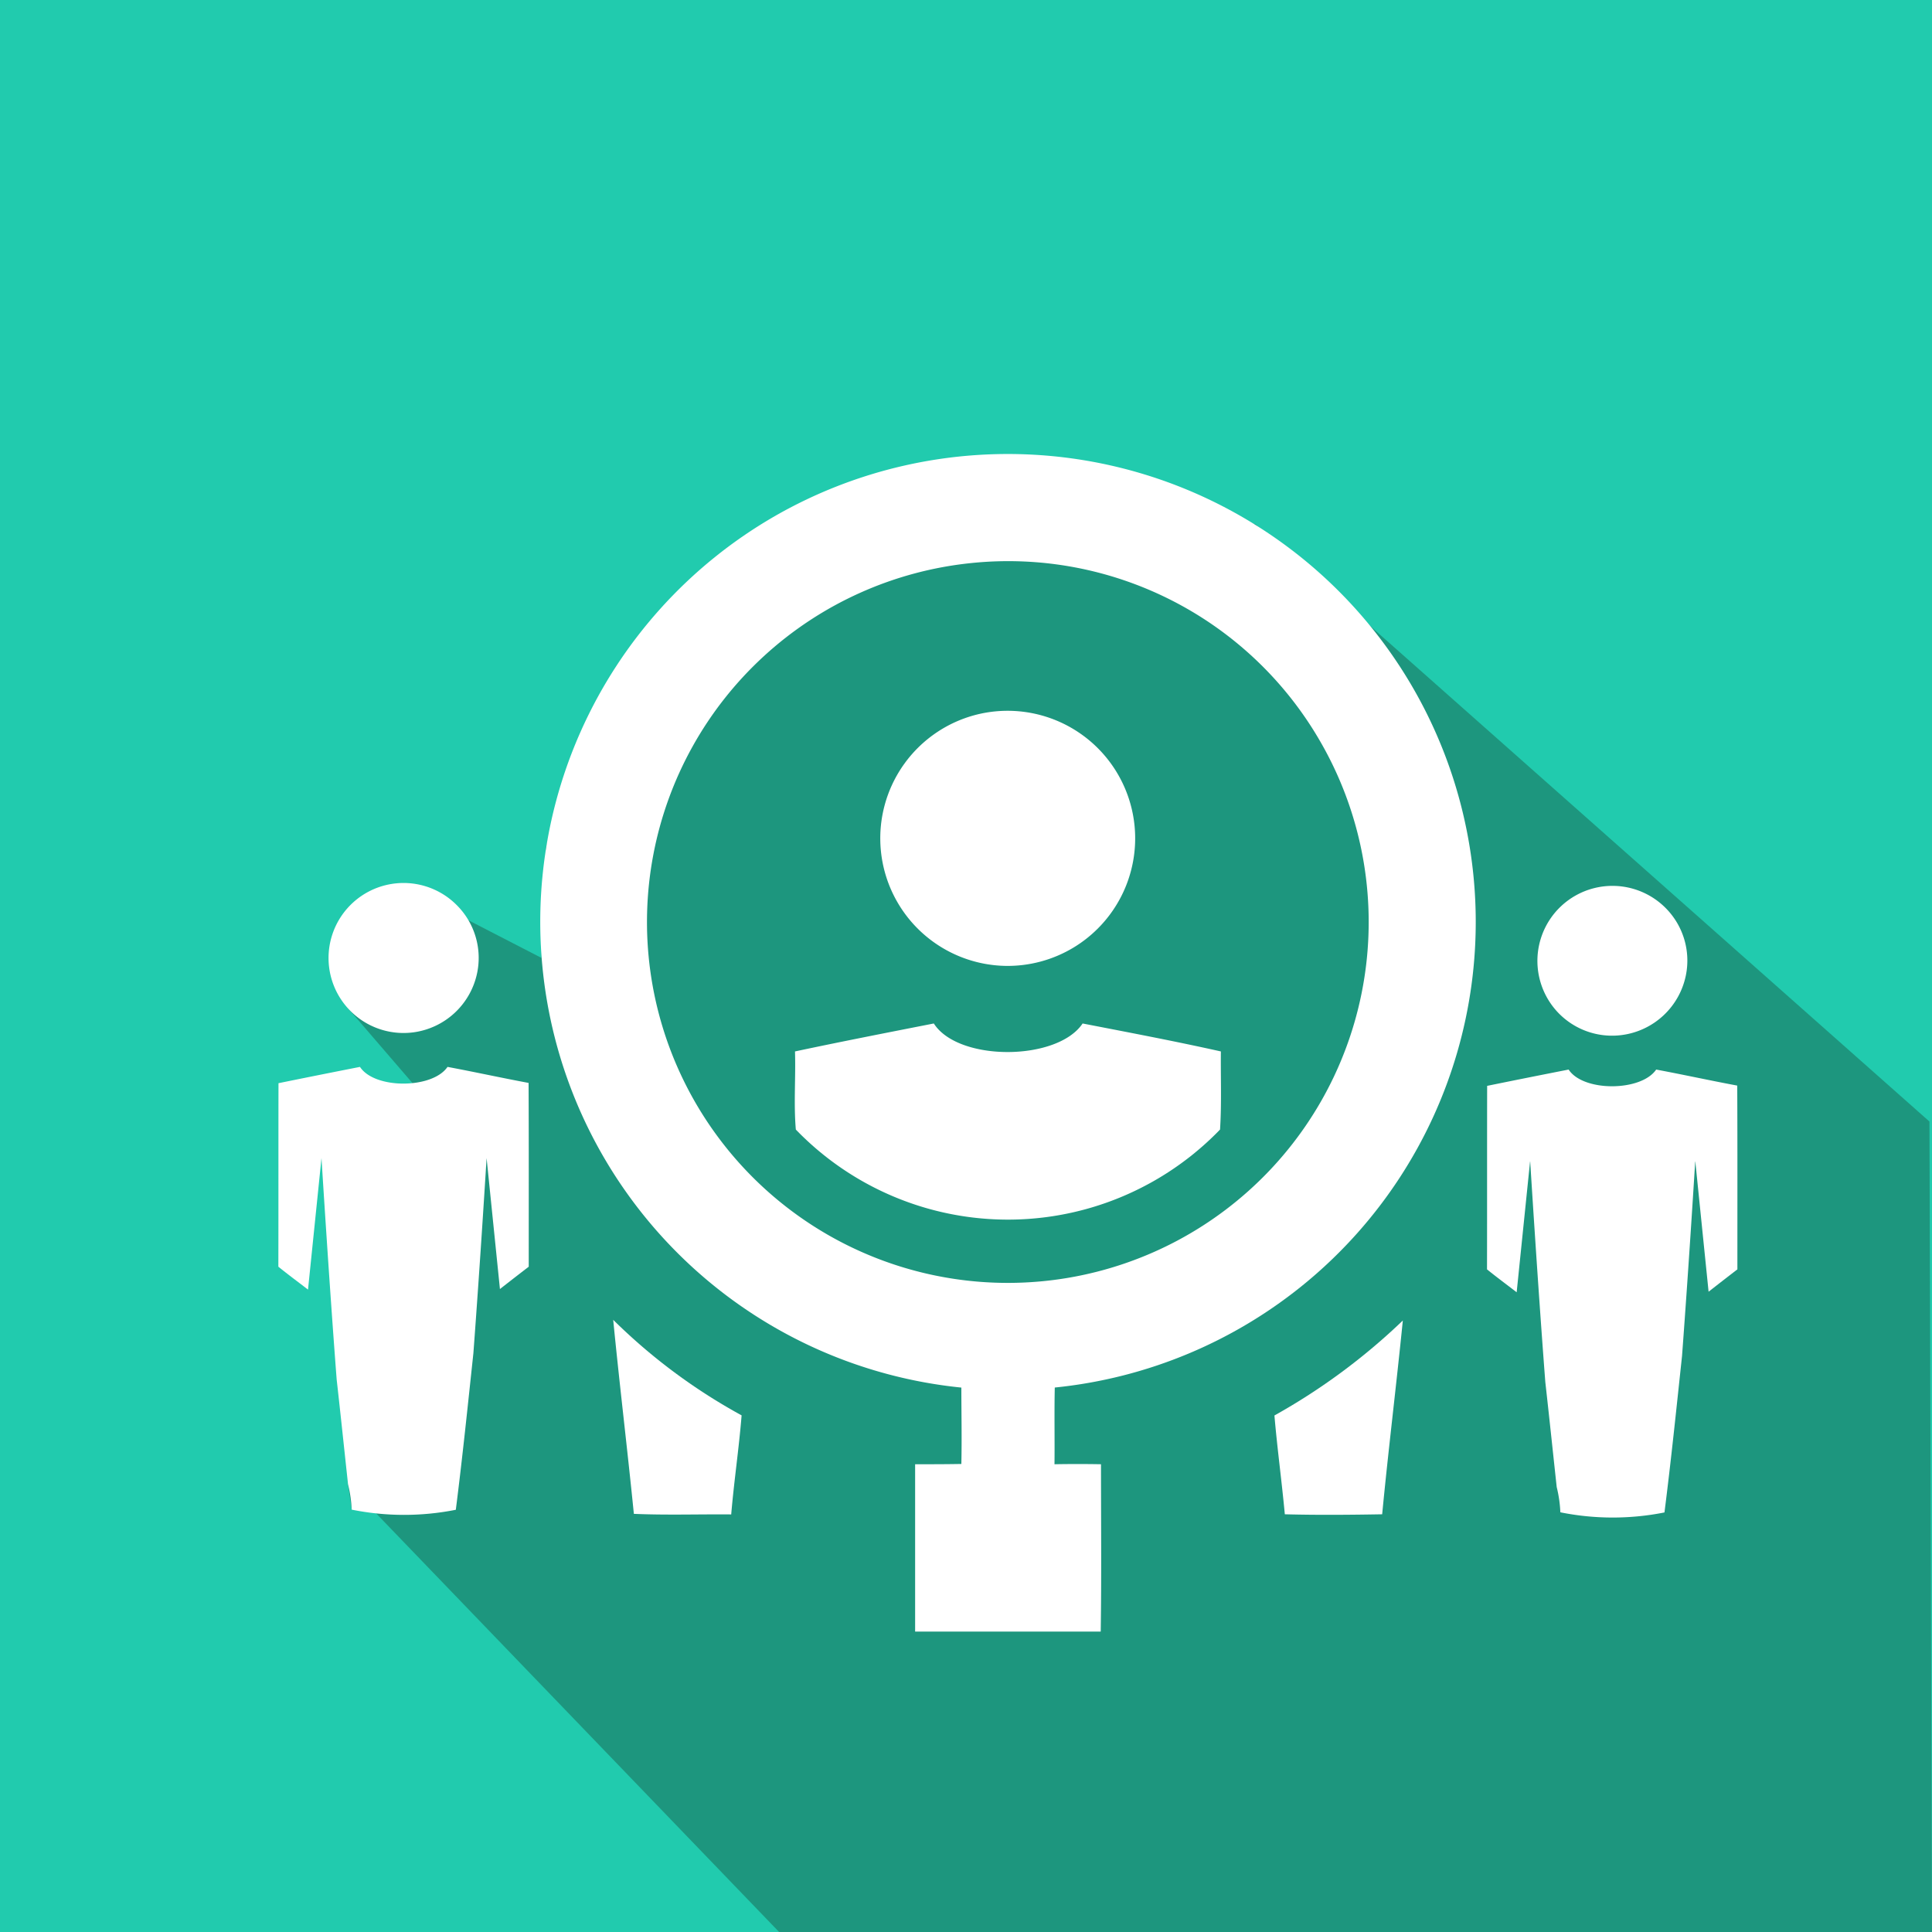 <svg xmlns="http://www.w3.org/2000/svg" width="129" height="129" viewBox="0 0 129 129">
  <g id="svg3" transform="translate(1 1.75)">
    <rect id="Rectángulo_292778" data-name="Rectángulo 292778" width="129" height="129" transform="translate(-1 -1.75)" fill="#21cbae"/>
    <path id="Trazado_602509" data-name="Trazado 602509" d="M23.769,99.528l28.783,29.9h76.978l-.169-54.114-45-39.873S44.8,23.855,36.97,57.085l-.291,7.3L27,59.393l-3.237,8.35,4.306,5-4.053,28.474" transform="translate(-1.531 -2.178)" fill="#1d967e"/>
    <g id="Grupo_877940" data-name="Grupo 877940" transform="translate(17.585 28.594)">
      <g id="Grupo_877939" data-name="Grupo 877939" transform="translate(17.487)">
        <path id="Trazado_602510" data-name="Trazado 602510" d="M53.1,34.718A31.245,31.245,0,1,1,71.806,92.895c-.038,1.707,0,3.415-.019,5.122,1.032-.019,2.073-.019,3.105,0,0,3.725.038,7.449-.019,11.174H62.481V98.017c1.032,0,2.055,0,3.087-.019.038-1.707,0-3.415,0-5.1A31.257,31.257,0,0,1,53.1,34.718m13.153,3.124a24.094,24.094,0,1,0,23.3,11.952,24.044,24.044,0,0,0-23.3-11.952Z" transform="translate(-37.45 -30.593)" fill="#fff"/>
        <path id="Trazado_602511" data-name="Trazado 602511" d="M68.31,49.036a8.517,8.517,0,1,1,1.67,16.831,8.519,8.519,0,0,1-1.67-16.831Z" transform="translate(-38.944 -31.719)" fill="#fff"/>
        <path id="Trazado_602512" data-name="Trazado 602512" d="M55.579,72.957c3.087-.657,6.164-1.257,9.269-1.867,1.632,2.561,8.247,2.524,9.935,0,3.087.6,6.173,1.182,9.232,1.867-.019,1.745.056,3.49-.056,5.216a19.682,19.682,0,0,1-28.324,0c-.15-1.726,0-3.49-.056-5.216Z" transform="translate(-38.569 -33.096)" fill="#fff"/>
        <path id="Trazado_602513" data-name="Trazado 602513" d="M42.64,92.18a38.332,38.332,0,0,0,8.575,6.38c-.178,2.214-.507,4.4-.694,6.614-2.148-.019-4.325.056-6.5-.038-.432-4.325-.957-8.631-1.379-12.956Z" transform="translate(-37.77 -34.4)" fill="#fff"/>
        <path id="Trazado_602514" data-name="Trazado 602514" d="M89.7,98.572a41.751,41.751,0,0,0,8.575-6.342c-.432,4.325-.966,8.631-1.379,12.938-2.177.038-4.325.056-6.5,0-.206-2.214-.507-4.409-.694-6.6Z" transform="translate(-40.68 -34.403)" fill="#fff"/>
      </g>
      <path id="Trazado_602515" data-name="Trazado 602515" d="M28.056,71.063a5.027,5.027,0,0,0,4.25-3.969,4.972,4.972,0,0,0-1.36-4.522,5.008,5.008,0,1,0-2.89,8.491Z" transform="translate(-19.031 -32.478)" fill="#fff"/>
      <path id="Trazado_602516" data-name="Trazado 602516" d="M35.519,75.25c-1.811-.338-3.6-.732-5.413-1.07-1,1.473-4.869,1.5-5.845,0q-2.73.535-5.441,1.088c-.009,4.081,0,8.172-.009,12.253.647.525,1.323,1.023,1.98,1.529l.9-8.781s.5,8.087,1.013,14.776c.263,2.336.507,4.672.76,7.008a8.5,8.5,0,0,1,.244,1.689,17.694,17.694,0,0,0,6.952.009c.441-3.471.8-6.961,1.173-10.451.469-6.267.882-13.031.882-13.031l.891,8.744c.638-.5,1.276-.994,1.923-1.492C35.528,83.43,35.538,79.34,35.519,75.25Z" transform="translate(-18.81 -33.287)" fill="#fff"/>
      <path id="Trazado_602517" data-name="Trazado 602517" d="M114.076,71.253a5.027,5.027,0,0,0,4.25-3.969,4.972,4.972,0,0,0-1.36-4.522,5.009,5.009,0,0,0-7.271,6.886A4.983,4.983,0,0,0,114.076,71.253Z" transform="translate(-24.348 -32.49)" fill="#fff"/>
      <path id="Trazado_602518" data-name="Trazado 602518" d="M121.539,75.44c-1.811-.338-3.6-.732-5.413-1.07-1,1.473-4.869,1.5-5.845,0q-2.73.535-5.441,1.088c-.009,4.081,0,8.172-.009,12.253.647.525,1.323,1.023,1.98,1.529l.9-8.781s.5,8.087,1.013,14.776c.263,2.336.507,4.672.76,7.008a8.5,8.5,0,0,1,.244,1.689,17.694,17.694,0,0,0,6.952.009c.441-3.471.8-6.961,1.173-10.451.469-6.267.882-13.031.882-13.031l.891,8.744c.638-.5,1.276-.994,1.923-1.492C121.548,83.63,121.558,79.53,121.539,75.44Z" transform="translate(-24.128 -33.299)" fill="#fff"/>
    </g>
  </g>
</svg>
